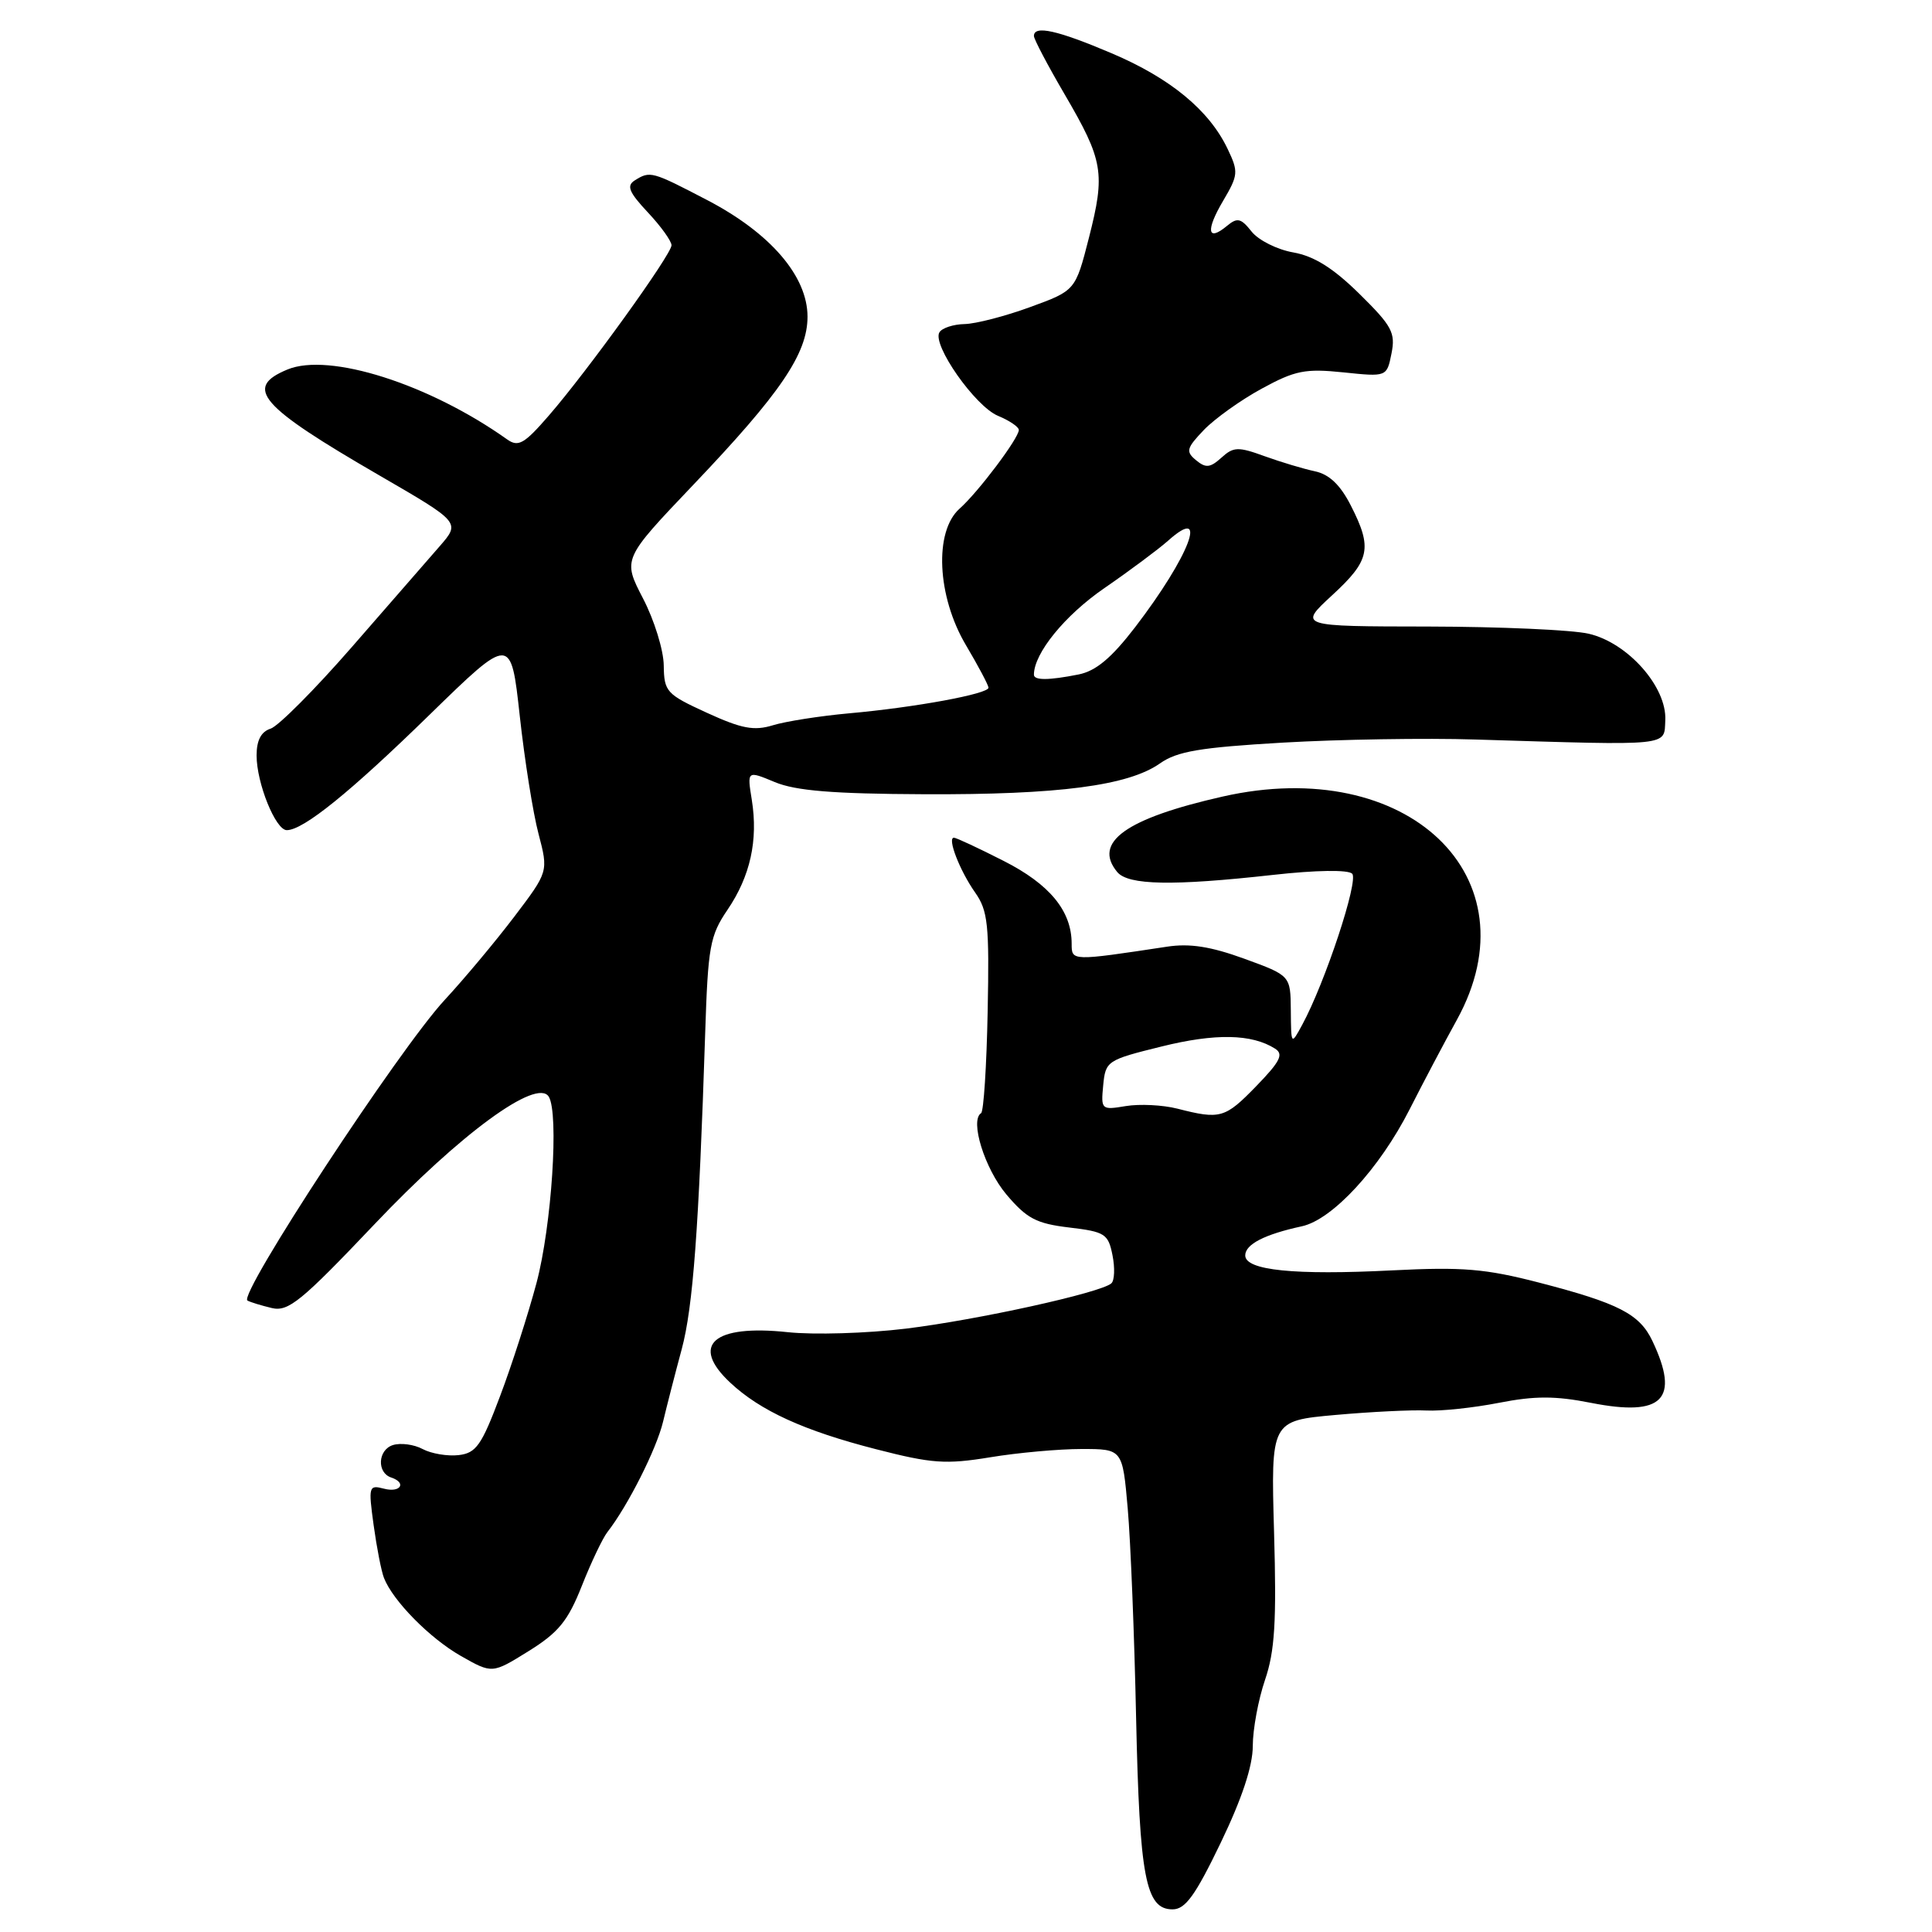<?xml version="1.0" encoding="UTF-8" standalone="no"?>
<!DOCTYPE svg PUBLIC "-//W3C//DTD SVG 1.1//EN" "http://www.w3.org/Graphics/SVG/1.1/DTD/svg11.dtd" >
<svg xmlns="http://www.w3.org/2000/svg" xmlns:xlink="http://www.w3.org/1999/xlink" version="1.1" viewBox="0 0 256 256">
 <g >
 <path fill="currentColor"
d=" M 161.75 244.18 C 164.57 238.32 166.00 234.01 166.00 231.35 C 166.00 229.16 166.73 225.21 167.62 222.60 C 168.92 218.79 169.16 214.89 168.82 203.05 C 168.40 188.26 168.40 188.26 176.95 187.49 C 181.65 187.07 187.07 186.80 189.00 186.90 C 190.93 187.00 195.25 186.54 198.62 185.88 C 203.37 184.95 206.09 184.95 210.84 185.89 C 220.34 187.76 222.63 185.43 218.95 177.68 C 217.26 174.11 214.47 172.68 203.93 169.95 C 196.82 168.11 193.78 167.86 184.50 168.33 C 171.51 168.99 165.00 168.33 165.00 166.35 C 165.00 164.88 167.56 163.56 172.50 162.49 C 176.56 161.61 182.80 154.84 186.79 146.98 C 188.60 143.41 191.41 138.09 193.04 135.14 C 203.49 116.19 186.50 99.99 162.00 105.55 C 149.18 108.45 144.77 111.61 148.04 115.55 C 149.50 117.30 155.38 117.41 168.67 115.93 C 174.39 115.29 178.63 115.23 179.17 115.77 C 180.06 116.66 175.58 130.21 172.55 135.79 C 171.08 138.50 171.08 138.50 171.04 133.88 C 171.00 129.27 171.00 129.27 164.89 127.04 C 160.44 125.42 157.65 124.98 154.64 125.44 C 141.95 127.36 142.00 127.36 142.00 125.05 C 142.00 120.71 139.11 117.18 132.98 114.07 C 129.66 112.38 126.70 111.00 126.40 111.00 C 125.48 111.00 127.17 115.36 129.20 118.25 C 130.91 120.67 131.10 122.50 130.87 134.05 C 130.73 141.24 130.34 147.29 130.00 147.50 C 128.48 148.44 130.47 154.85 133.35 158.27 C 136.05 161.46 137.31 162.13 141.67 162.65 C 146.41 163.21 146.85 163.49 147.41 166.32 C 147.75 168.00 147.68 169.68 147.26 170.05 C 145.85 171.30 129.53 174.89 120.04 176.05 C 114.86 176.68 107.82 176.89 104.38 176.52 C 94.53 175.47 91.41 178.20 96.75 183.20 C 100.73 186.93 106.52 189.58 116.09 192.03 C 123.47 193.93 125.32 194.06 131.19 193.10 C 134.87 192.49 140.33 192.00 143.31 192.00 C 148.74 192.00 148.74 192.00 149.43 199.89 C 149.81 204.22 150.31 216.71 150.54 227.64 C 151.00 248.80 151.80 253.00 155.37 253.00 C 157.06 253.00 158.38 251.18 161.75 244.18 Z  M 77.09 210.15 C 78.32 207.04 79.85 203.82 80.49 203.00 C 83.19 199.54 87.00 191.99 87.86 188.38 C 88.37 186.25 89.48 181.92 90.33 178.78 C 91.83 173.21 92.60 162.83 93.44 136.91 C 93.81 125.41 94.07 123.98 96.40 120.55 C 99.42 116.10 100.47 111.35 99.62 106.00 C 98.99 102.10 98.99 102.10 102.66 103.63 C 105.42 104.78 110.36 105.19 122.42 105.24 C 140.27 105.32 149.51 104.11 153.71 101.15 C 155.98 99.55 159.02 99.04 170.00 98.40 C 177.43 97.97 188.90 97.78 195.50 97.99 C 221.71 98.79 220.48 98.91 220.66 95.44 C 220.88 91.02 215.69 85.16 210.50 83.97 C 208.30 83.46 198.75 83.04 189.27 83.02 C 172.04 83.00 172.04 83.00 176.52 78.87 C 181.54 74.25 181.88 72.64 178.99 66.98 C 177.60 64.25 176.13 62.85 174.24 62.45 C 172.73 62.13 169.73 61.23 167.57 60.45 C 164.06 59.17 163.44 59.19 161.84 60.65 C 160.35 61.99 159.77 62.05 158.48 60.98 C 157.09 59.83 157.21 59.39 159.53 56.96 C 160.97 55.47 164.42 53.00 167.20 51.49 C 171.62 49.08 172.96 48.82 178.00 49.34 C 183.76 49.94 183.76 49.94 184.38 46.84 C 184.93 44.09 184.45 43.19 180.13 38.94 C 176.66 35.52 174.13 33.94 171.38 33.45 C 169.24 33.08 166.75 31.83 165.84 30.68 C 164.43 28.90 163.95 28.79 162.57 29.94 C 159.98 32.09 159.74 30.55 162.07 26.61 C 164.08 23.20 164.12 22.77 162.67 19.74 C 160.23 14.61 155.08 10.36 147.30 7.06 C 140.13 4.01 137.00 3.31 137.00 4.77 C 137.00 5.19 138.83 8.67 141.07 12.50 C 146.20 21.28 146.48 22.91 144.29 31.50 C 142.50 38.50 142.50 38.50 136.50 40.69 C 133.20 41.90 129.29 42.91 127.81 42.94 C 126.33 42.97 124.83 43.46 124.48 44.03 C 123.47 45.66 129.21 53.84 132.24 55.10 C 133.76 55.73 135.00 56.57 135.00 56.97 C 135.00 58.06 129.61 65.22 127.15 67.40 C 123.75 70.42 124.16 79.03 128.00 85.50 C 129.63 88.25 130.97 90.78 130.98 91.12 C 131.01 91.94 121.25 93.74 112.50 94.52 C 108.65 94.87 104.11 95.58 102.42 96.10 C 99.91 96.87 98.28 96.56 93.67 94.45 C 88.30 91.99 88.00 91.66 87.95 88.18 C 87.93 86.15 86.69 82.15 85.20 79.29 C 82.50 74.08 82.50 74.08 91.81 64.30 C 103.43 52.11 107.00 46.86 107.00 41.96 C 107.00 36.60 102.09 30.89 93.74 26.53 C 86.35 22.68 86.15 22.62 84.10 23.91 C 82.99 24.62 83.34 25.47 85.85 28.15 C 87.58 29.99 88.98 31.95 88.98 32.50 C 88.96 33.74 77.85 49.16 72.71 55.08 C 69.47 58.82 68.68 59.27 67.21 58.23 C 56.86 50.88 43.63 46.67 38.09 48.96 C 32.27 51.37 34.36 53.78 50.26 62.99 C 61.01 69.22 61.01 69.22 58.26 72.38 C 56.74 74.12 51.50 80.13 46.61 85.75 C 41.72 91.36 36.88 96.22 35.86 96.55 C 34.60 96.95 34.00 98.09 34.00 100.10 C 34.00 103.78 36.52 110.00 38.00 110.00 C 40.19 110.00 46.38 105.00 56.94 94.69 C 67.70 84.20 67.70 84.20 68.87 94.85 C 69.51 100.71 70.63 107.75 71.36 110.50 C 72.67 115.50 72.67 115.50 68.12 121.50 C 65.61 124.80 61.47 129.75 58.92 132.50 C 52.90 138.99 31.50 171.61 32.79 172.33 C 33.18 172.55 34.63 172.99 36.01 173.32 C 38.20 173.84 39.90 172.46 49.63 162.21 C 60.99 150.23 71.13 142.81 72.71 145.31 C 74.08 147.51 73.10 162.43 71.09 170.00 C 69.99 174.12 67.82 180.88 66.26 185.00 C 63.81 191.52 63.09 192.54 60.77 192.81 C 59.30 192.98 57.16 192.62 56.01 192.01 C 54.86 191.39 53.08 191.16 52.06 191.48 C 50.06 192.12 49.91 195.14 51.84 195.78 C 53.93 196.48 53.06 197.83 50.89 197.26 C 48.86 196.73 48.80 196.94 49.51 202.10 C 49.92 205.07 50.53 208.21 50.88 209.09 C 52.07 212.13 56.97 217.10 61.08 219.43 C 65.22 221.78 65.22 221.78 70.03 218.79 C 74.00 216.32 75.25 214.80 77.09 210.15 Z  M 156.00 146.90 C 154.07 146.41 151.01 146.26 149.18 146.56 C 145.94 147.10 145.87 147.04 146.18 143.81 C 146.49 140.58 146.69 140.45 153.90 138.67 C 161.03 136.90 165.86 136.99 168.95 138.95 C 170.12 139.69 169.64 140.64 166.45 143.93 C 162.32 148.18 161.70 148.36 156.00 146.90 Z  M 137.00 89.40 C 137.00 86.57 141.09 81.54 146.32 77.94 C 149.72 75.60 153.51 72.77 154.75 71.67 C 160.28 66.72 157.63 73.69 150.40 83.12 C 147.27 87.19 145.22 88.91 142.92 89.37 C 138.95 90.16 137.00 90.17 137.00 89.40 Z "/>
</g>
</svg>